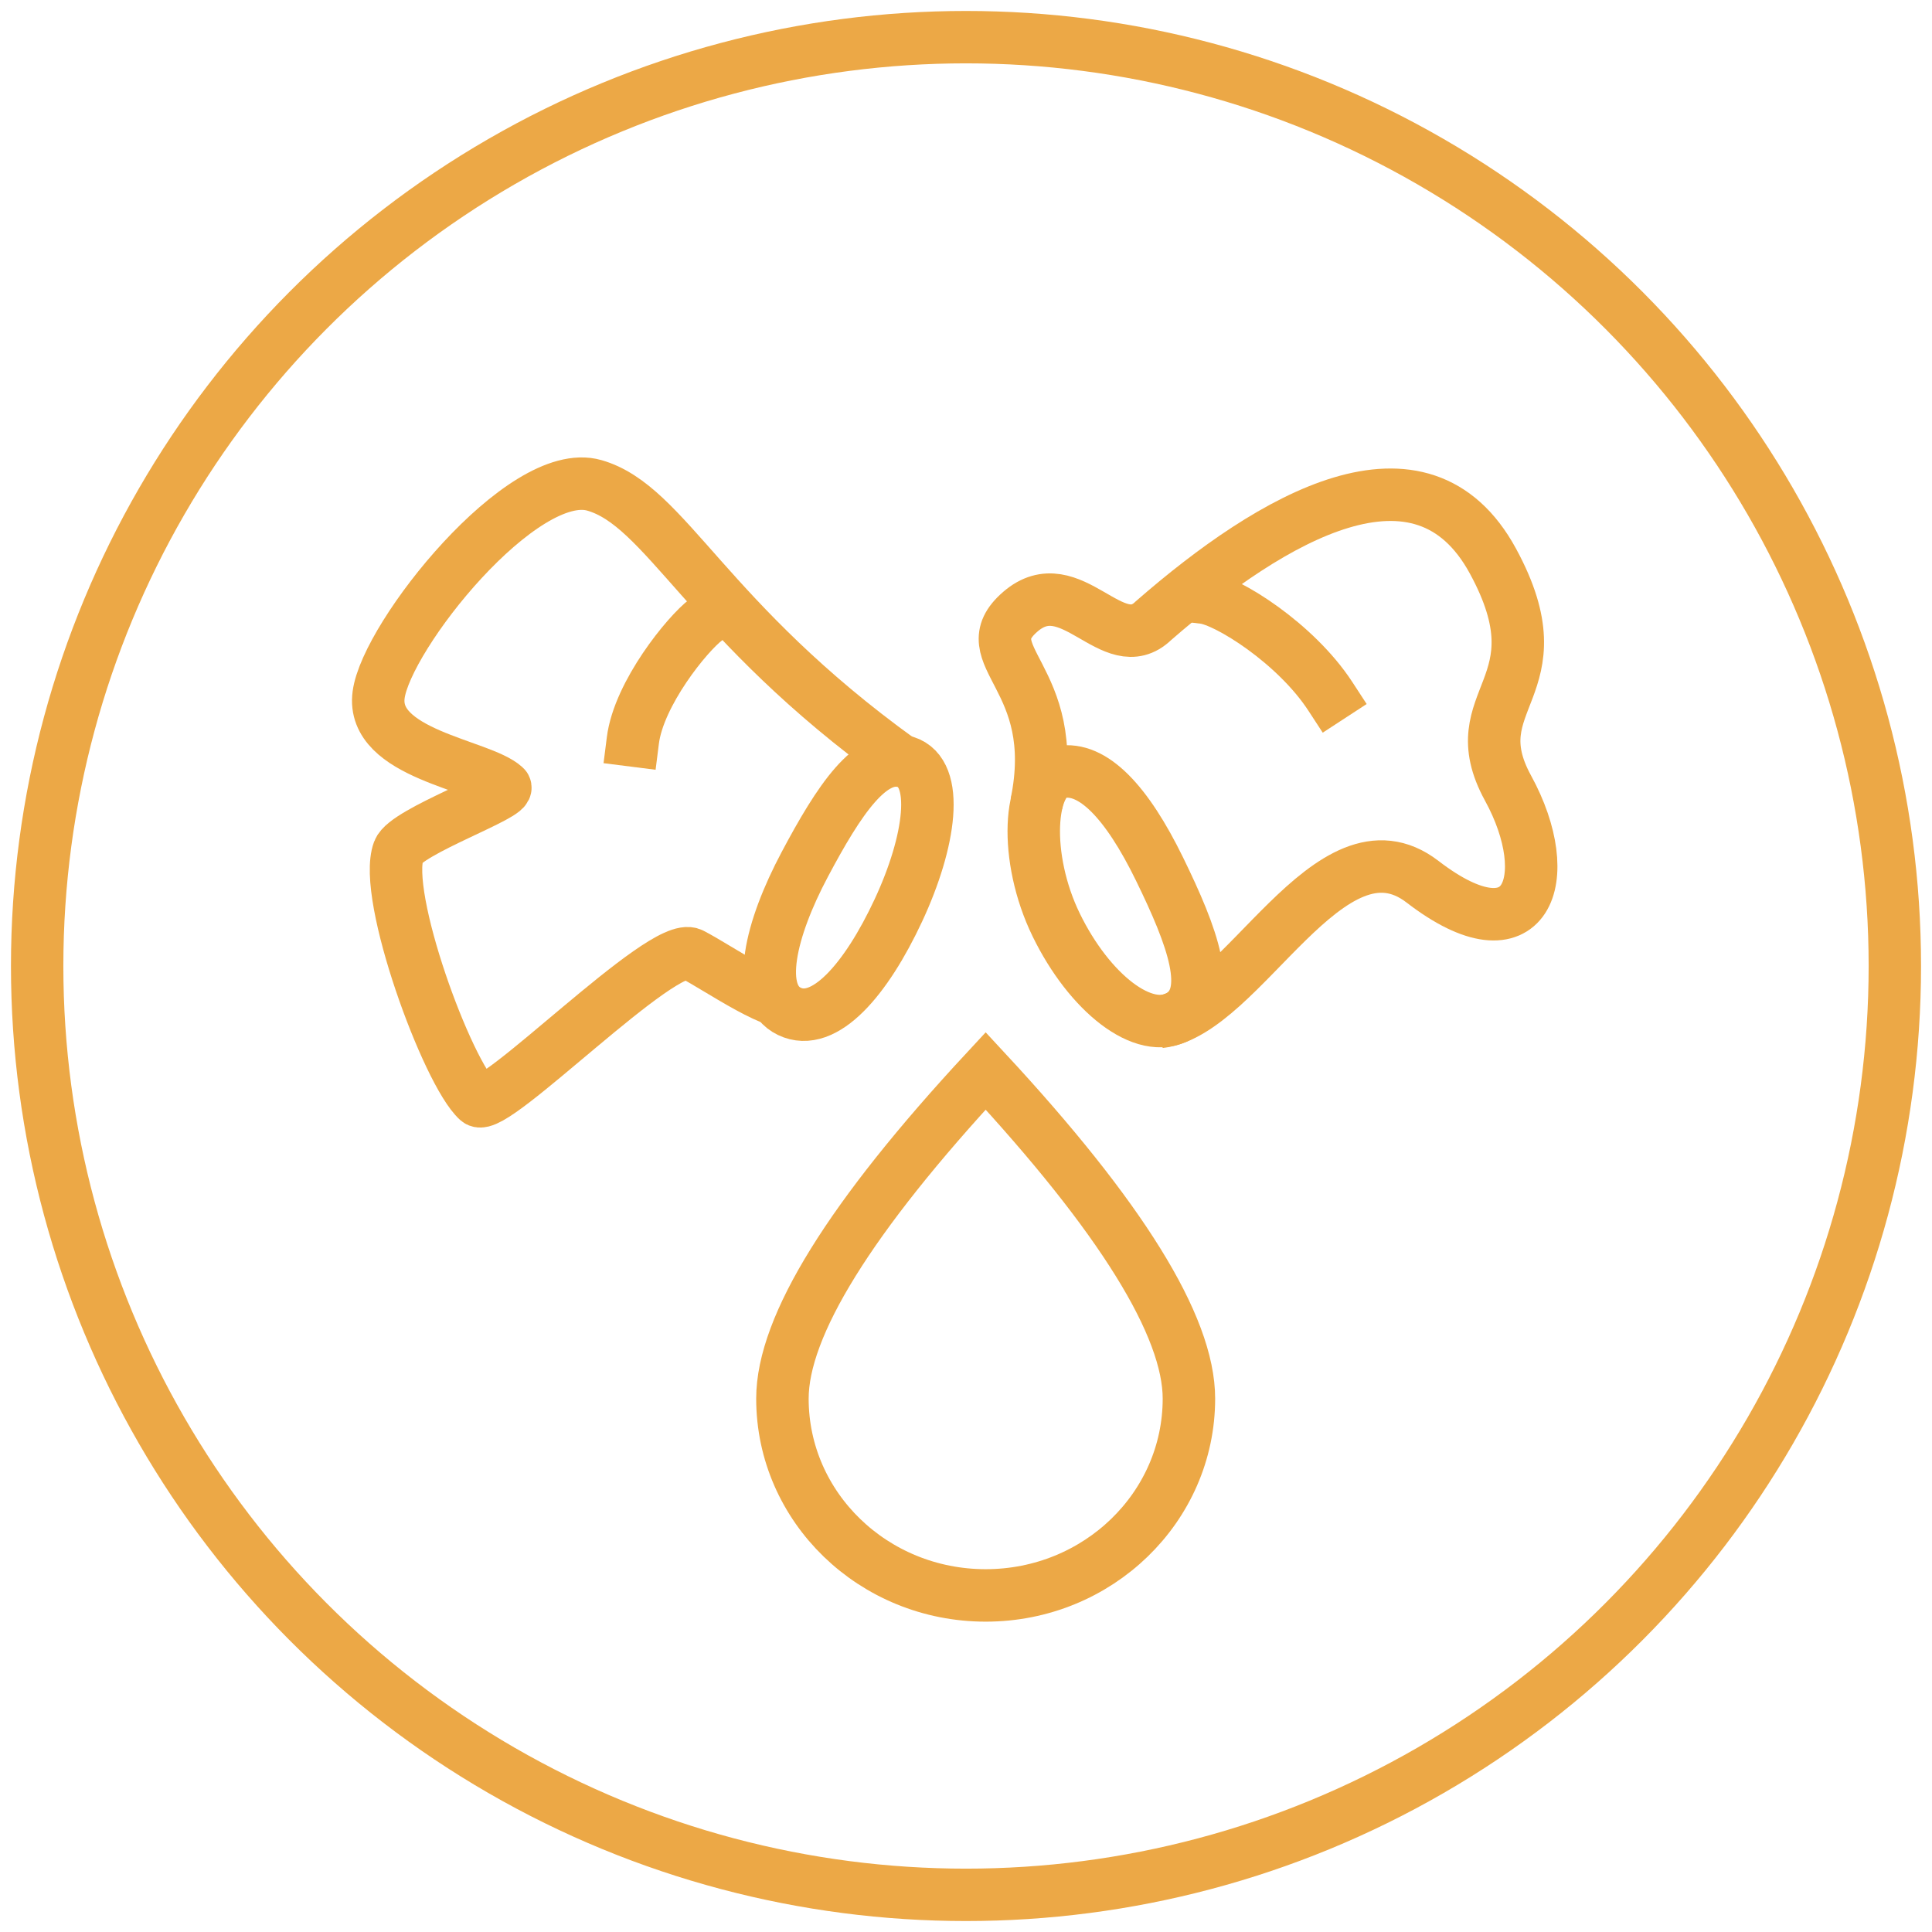 <?xml version="1.0" encoding="UTF-8"?>
<svg width="104px" height="104px" viewBox="0 0 104 104" version="1.1" xmlns="http://www.w3.org/2000/svg" xmlns:xlink="http://www.w3.org/1999/xlink">
    <!-- Generator: Sketch 59.1 (86144) - https://sketch.com -->
    <title>Group 21</title>
    <desc>Created with Sketch.</desc>
    <g id="Page-1" stroke="none" stroke-width="1" fill="none" fill-rule="evenodd">
        <g id="gold-lp-desktop-7" transform="translate(-1073, -1809)" stroke="#ECA846">
            <g id="Group-21" transform="translate(1075, 1811)">
                <circle id="Oval" stroke-width="2.82" cx="50" cy="50" r="50"></circle>
                <path d="M51.059,83.882 C57.101,83.882 62,79.139 62,73.288 C62,69.387 58.353,63.507 51.059,55.647 C43.765,63.507 40.118,69.387 40.118,73.288 C40.118,79.139 45.016,83.882 51.059,83.882 Z" id="Oval" stroke-width="2.824"></path>
                <g id="Group-16" transform="translate(66.612, 39.033) rotate(-4) translate(-66.612, -39.033) translate(48.612, 21.033)" stroke-width="2.824">
                    <path d="M13.619,32.554 C17.967,31.517 21.325,20.14 26.738,23.339 C32.879,26.968 33.921,22.266 30.695,17.778 C27.469,13.291 32.954,12.132 28.402,5.751 C23.728,-0.801 16.349,4.814 10.652,11.158 C8.746,13.518 5.891,8.88 3.476,11.557 C1.061,14.235 6.167,14.73 5.598,21.711" id="Path-3" transform="translate(17.652, 17.689) rotate(11) translate(-17.652, -17.689) "></path>
                    <path d="M9.239,32.045 C11.445,31.887 11.745,28.508 11.745,24.473 C11.745,20.438 10.94,17.924 9.239,17.434 C7.537,16.944 5.427,20.705 5.427,24.739 C5.427,28.774 7.032,32.203 9.239,32.045 Z" id="Oval" transform="translate(8.586, 24.72) rotate(-22) translate(-8.586, -24.72) "></path>
                    <path d="M14.336,9.562 C15.598,9.562 19.533,11.393 21.734,14.006" id="Path-5" stroke-linecap="square" transform="translate(18.035, 11.784) rotate(11) translate(-18.035, -11.784) "></path>
                </g>
                <g id="Group-17" transform="translate(31.748, 39.535) scale(-1, 1) rotate(127) translate(-31.748, -39.535) translate(12.248, 21.035)" stroke-width="2.824">
                    <path d="M31.567,31.752 C33.499,32.009 34.588,28.436 34.588,24.346 C34.588,20.257 33.655,16.914 31.567,16.941 C29.48,16.968 28.77,20.514 28.975,24.447 C29.179,28.38 29.636,31.494 31.567,31.752 Z" id="Oval-Copy-15" transform="translate(31.765, 24.353) rotate(28) translate(-31.765, -24.353) "></path>
                    <path d="M13.412,21.882 C14.675,21.882 18.694,22.879 20.471,24.706" id="Path-5-Copy" stroke-linecap="square" transform="translate(16.941, 23.294) rotate(-90) translate(-16.941, -23.294) "></path>
                    <path d="M24.015,3.533 C22.822,3.404 20.495,6.582 19.281,7.804 C18.066,9.026 6.453,2.905 5.9,3.861 C4.799,5.763 4.418,15.97 6,17.956 C6.705,18.84 12.799,18.959 12.51,19.476 C11.653,21.009 6.189,23.379 7.571,26.279 C8.953,29.18 18.764,35.661 22.097,33.42 C25.429,31.179 25.567,24.653 33.176,14.259" id="Path-6" transform="translate(19.059, 18.706) rotate(71) translate(-19.059, -18.706) "></path>
                </g>
            </g>
        </g>
    </g>
</svg>